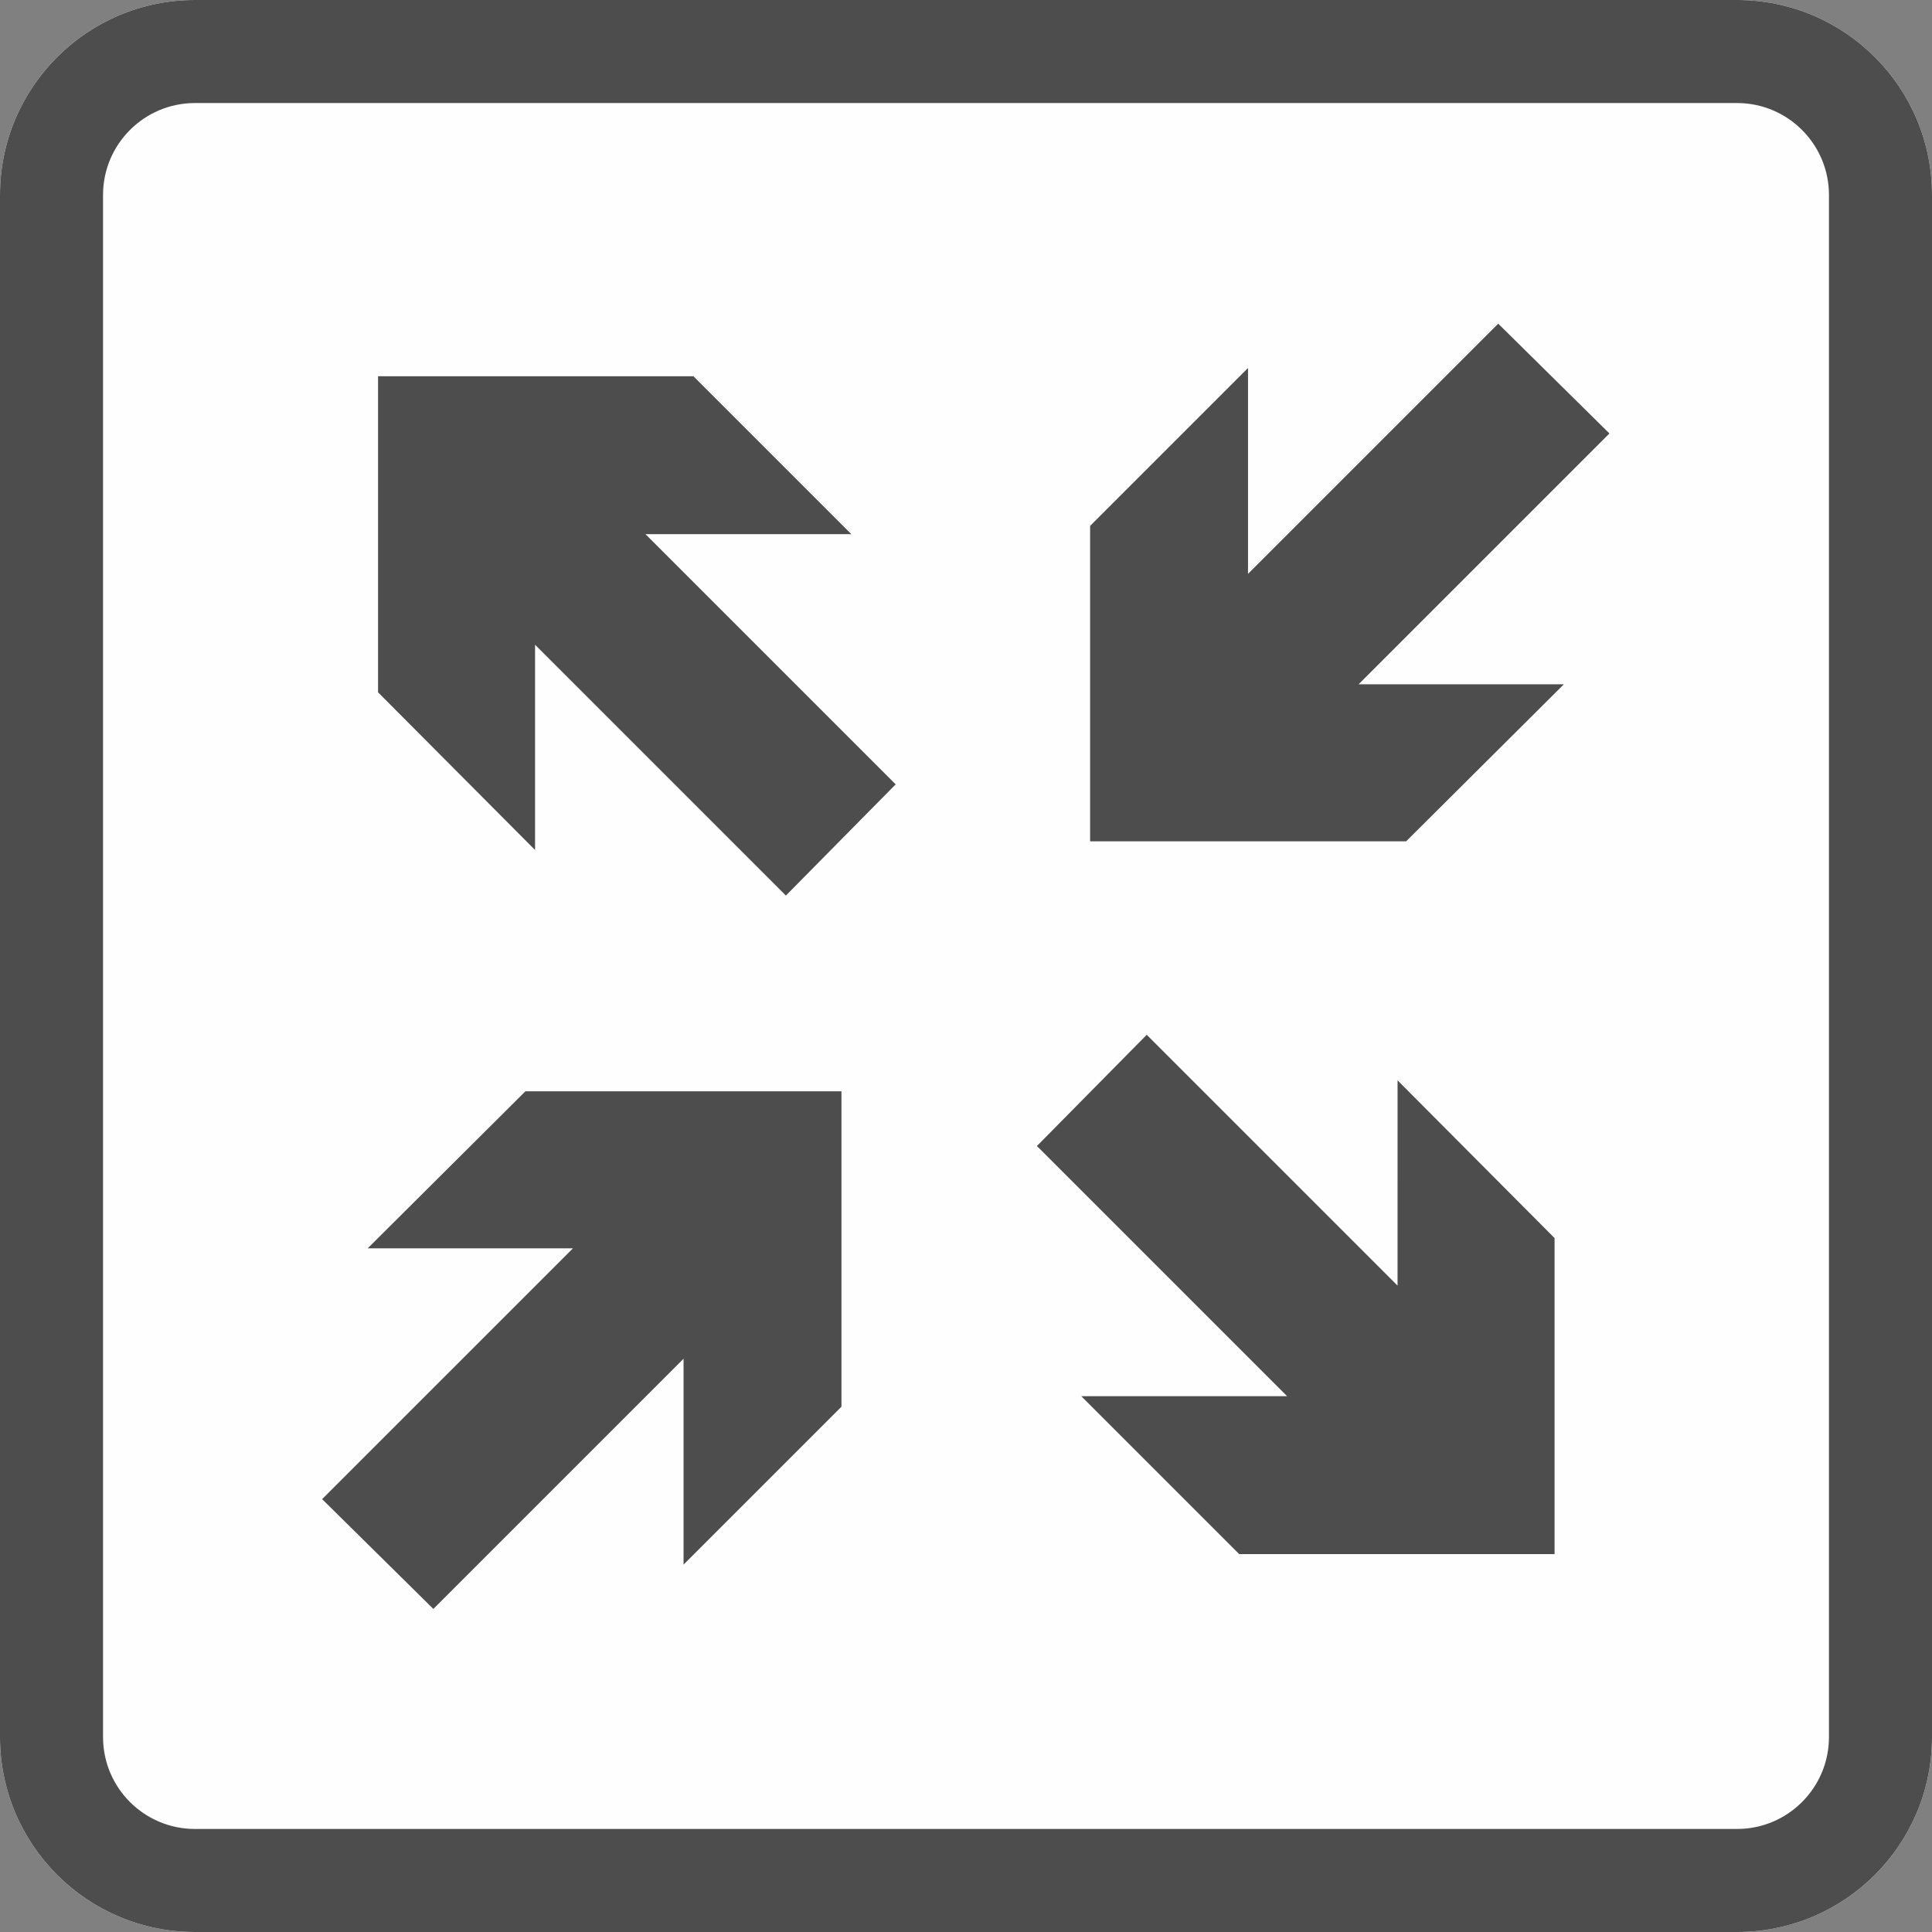 <?xml version="1.0" encoding="UTF-8" standalone="no"?>
<!DOCTYPE svg PUBLIC "-//W3C//DTD SVG 1.1//EN" "http://www.w3.org/Graphics/SVG/1.1/DTD/svg11.dtd">
<svg width="100%" height="100%" viewBox="0 0 300 300" version="1.1" xmlns="http://www.w3.org/2000/svg" xmlns:xlink="http://www.w3.org/1999/xlink" xml:space="preserve" xmlns:serif="http://www.serif.com/" style="fill-rule:evenodd;clip-rule:evenodd;stroke-linejoin:round;stroke-miterlimit:2;">
    <rect x="0" y="0" width="300" height="300" fill="#808080" stroke="none"/>
    <g id="Background">
        <path d="M300,30.271C300,13.564 286.436,0 269.729,0L30.271,0C13.564,0 0,13.564 0,30.271L0,269.729C0,286.436 13.564,300 30.271,300L269.729,300C286.436,300 300,286.436 300,269.729L300,30.271Z" style="fill:rgb(255,254,254);"/>
        <path d="M300,30.271C300,13.564 286.436,0 269.729,0L30.271,0C13.564,0 0,13.564 0,30.271L0,269.729C0,286.436 13.564,300 30.271,300L269.729,300C286.436,300 300,286.436 300,269.729L300,30.271ZM284,30.271L284,269.729C284,277.606 277.606,284 269.729,284C269.729,284 30.271,284 30.271,284C22.394,284 16,277.606 16,269.729L16,30.271C16,22.394 22.394,16 30.271,16L269.729,16C277.606,16 284,22.394 284,30.271Z" style="fill:rgb(77,77,77);"/>
        <g transform="matrix(0.779,-0.779,0.779,0.779,-48.416,149.919)">
            <path d="M138.458,152.273L138.458,202.269L158.915,181.814L158.846,213.18L127.346,244.68L95.912,213.245L95.912,181.769L116.43,202.287L116.43,152.415L138.458,152.273ZM194.491,116.43L244.364,116.43L244.505,138.458L194.509,138.458L214.964,158.915L183.599,158.846L152.099,127.346L183.533,95.912L215.009,95.912L194.491,116.43ZM70.967,158.915L39.49,158.915L60.009,138.397L10.136,138.397L9.994,116.369L59.99,116.369L39.536,95.912L70.901,95.981L102.401,127.481L70.967,158.915ZM116.369,102.434L116.369,52.438L95.912,72.893L95.981,41.527L127.481,10.028L158.915,41.462L158.915,72.938L138.397,52.42L138.397,102.292L116.369,102.434Z" style="fill:rgb(77,77,77);"/>
        </g>
    </g>
</svg>
